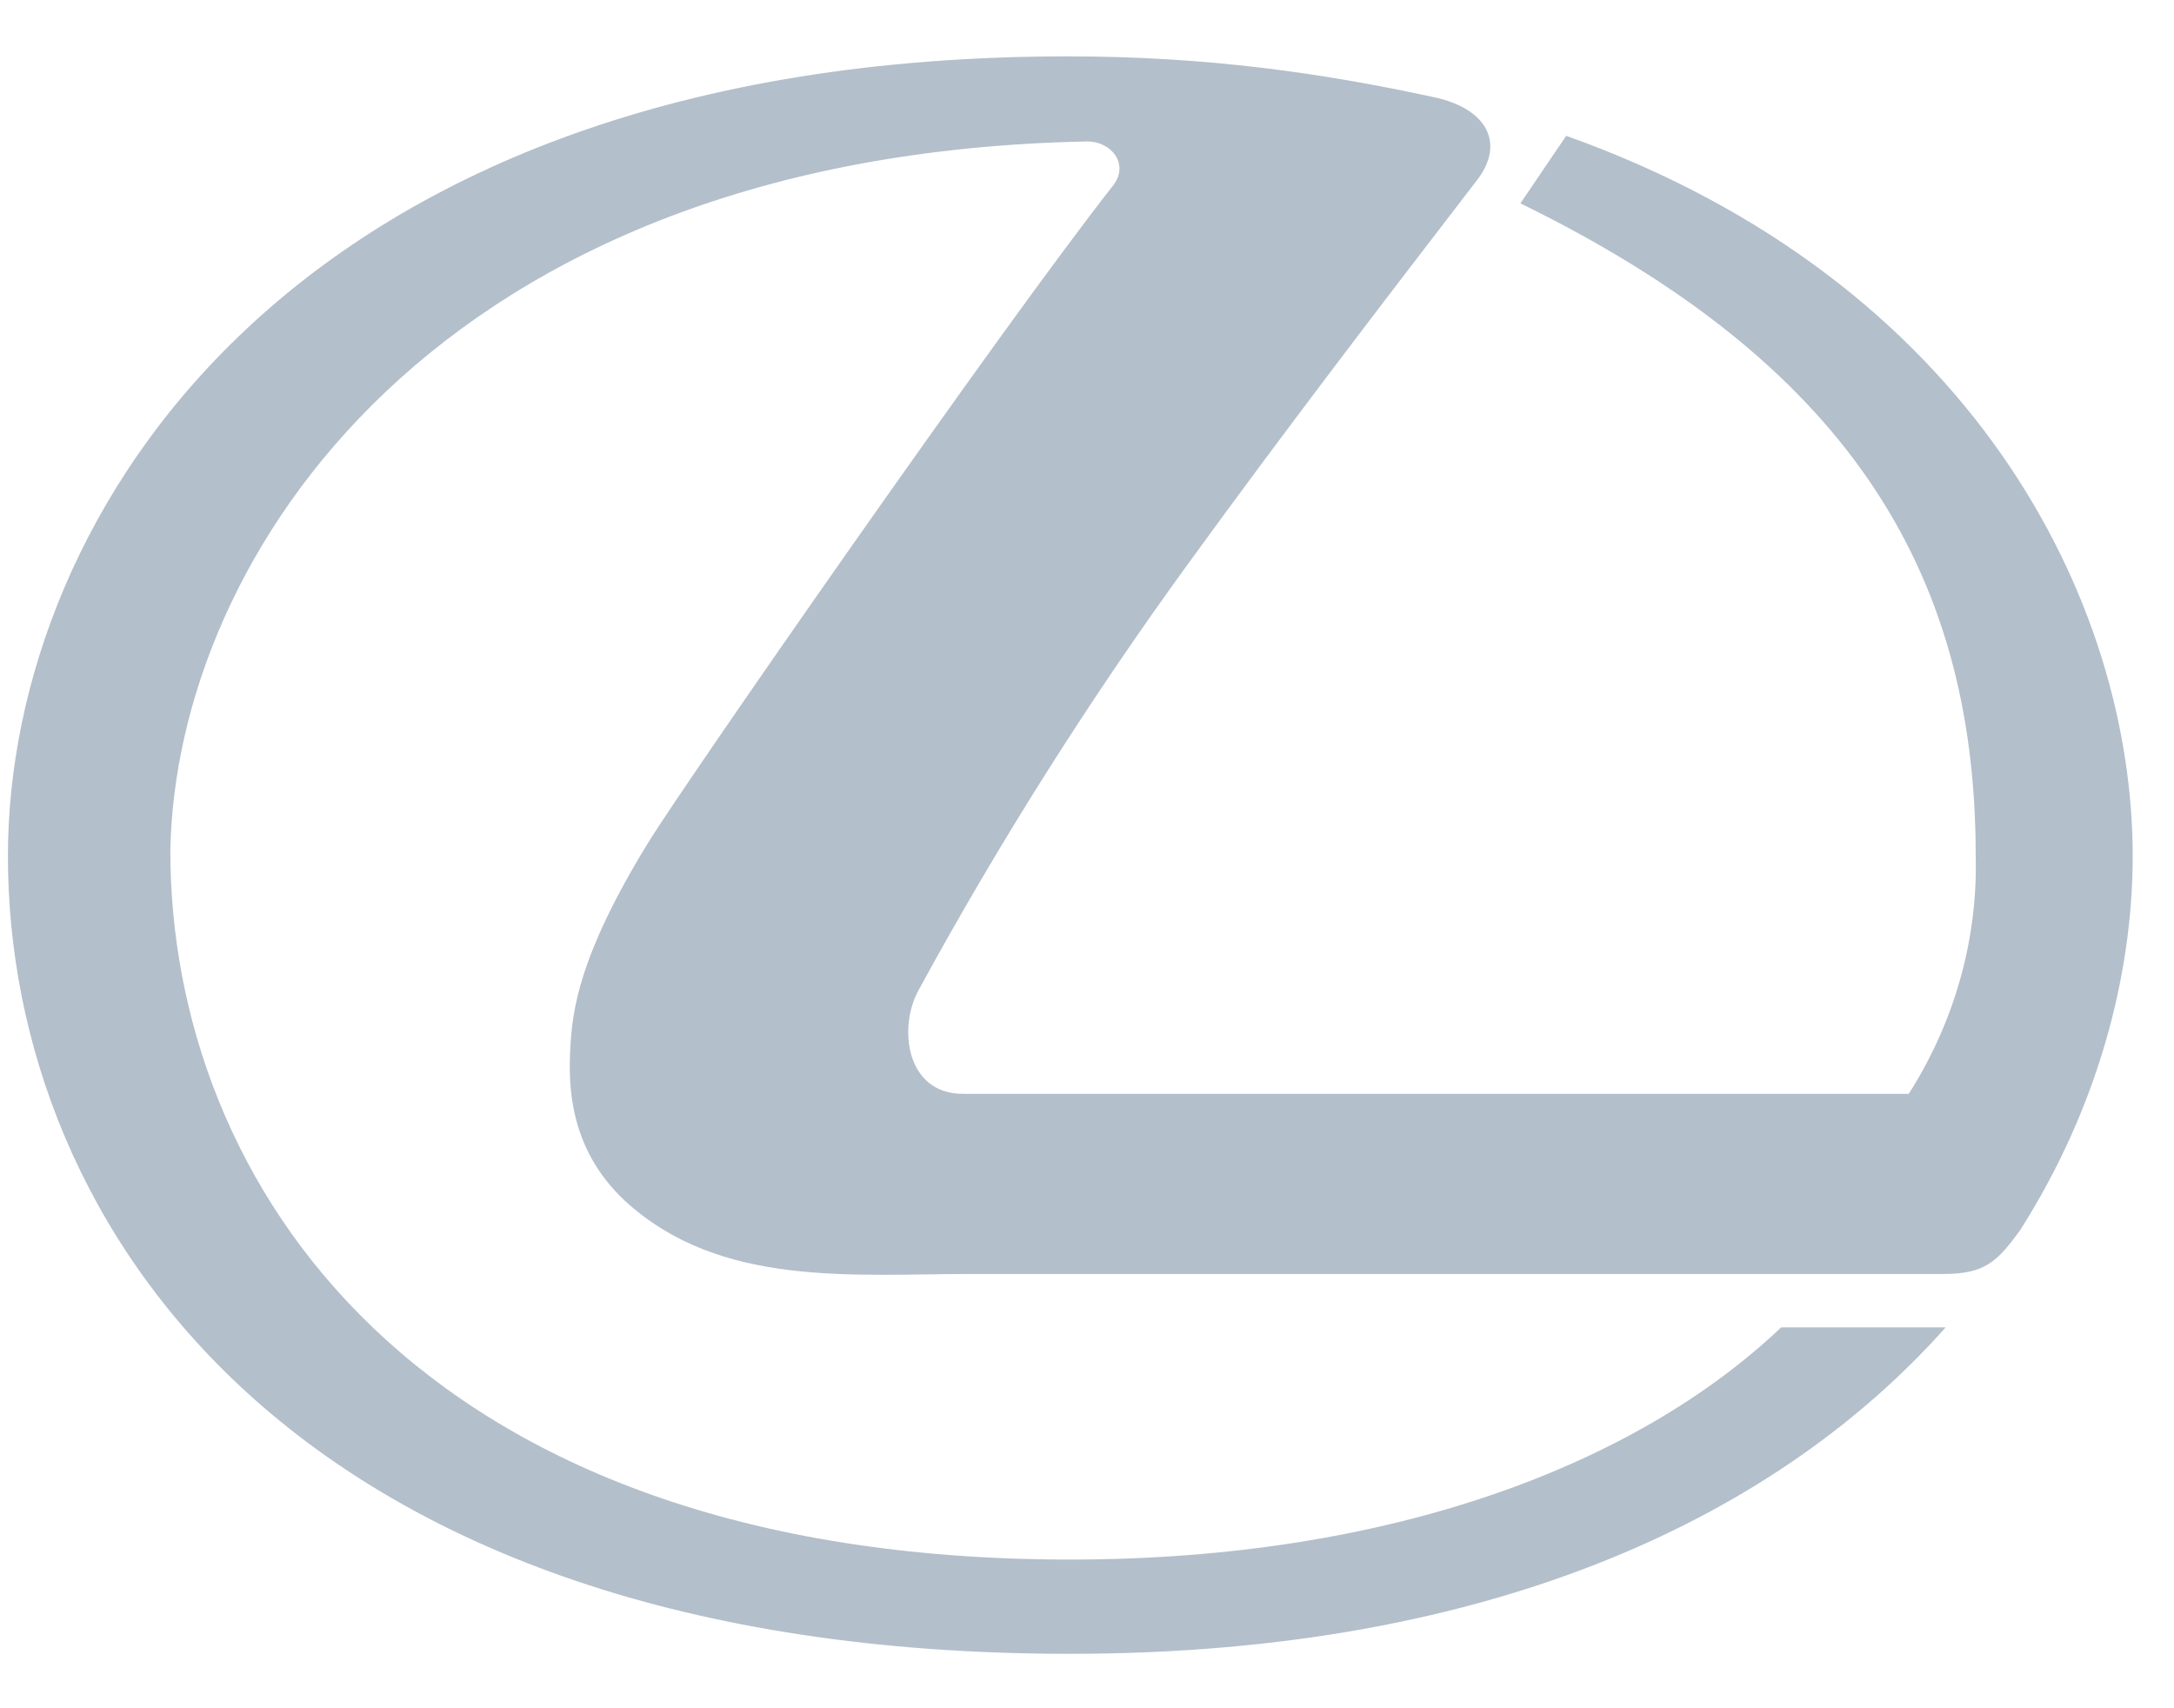 <svg width="28" height="22" viewBox="0 0 28 22" fill="none" xmlns="http://www.w3.org/2000/svg">
<path fill-rule="evenodd" clip-rule="evenodd" d="M14.334 2.392C12.901 4.213 8.814 10.092 8.348 10.853C7.451 12.312 7.372 13.019 7.346 13.49C7.32 13.952 7.32 14.785 8.049 15.465C9.271 16.588 10.985 16.407 12.506 16.407H25.033C25.569 16.407 25.727 16.243 26.017 15.845C27.02 14.269 27.468 12.556 27.468 11.025C27.468 7.746 25.402 3.615 20.172 1.749L19.582 2.619C23.731 4.647 25.446 7.302 25.446 11.016C25.473 12.013 25.217 13.091 24.584 14.087H12.4C11.67 14.087 11.565 13.236 11.829 12.755C12.873 10.839 14.039 8.997 15.318 7.239C16.549 5.545 17.762 3.959 19.037 2.302C19.38 1.84 19.151 1.396 18.465 1.251C17.041 0.943 15.556 0.726 13.754 0.726C3.759 0.726 0.102 6.641 0.102 11.025C0.102 15.781 3.785 21.299 13.78 21.299C19.327 21.299 22.958 19.459 25.059 17.095H22.94C21.102 18.843 17.947 20.085 13.78 20.085C5.314 20.085 2.194 15.184 2.194 10.962C2.255 7.193 5.604 1.994 13.991 1.822C14.308 1.813 14.554 2.112 14.334 2.392Z" fill="#B3BFCB"/>
</svg>
